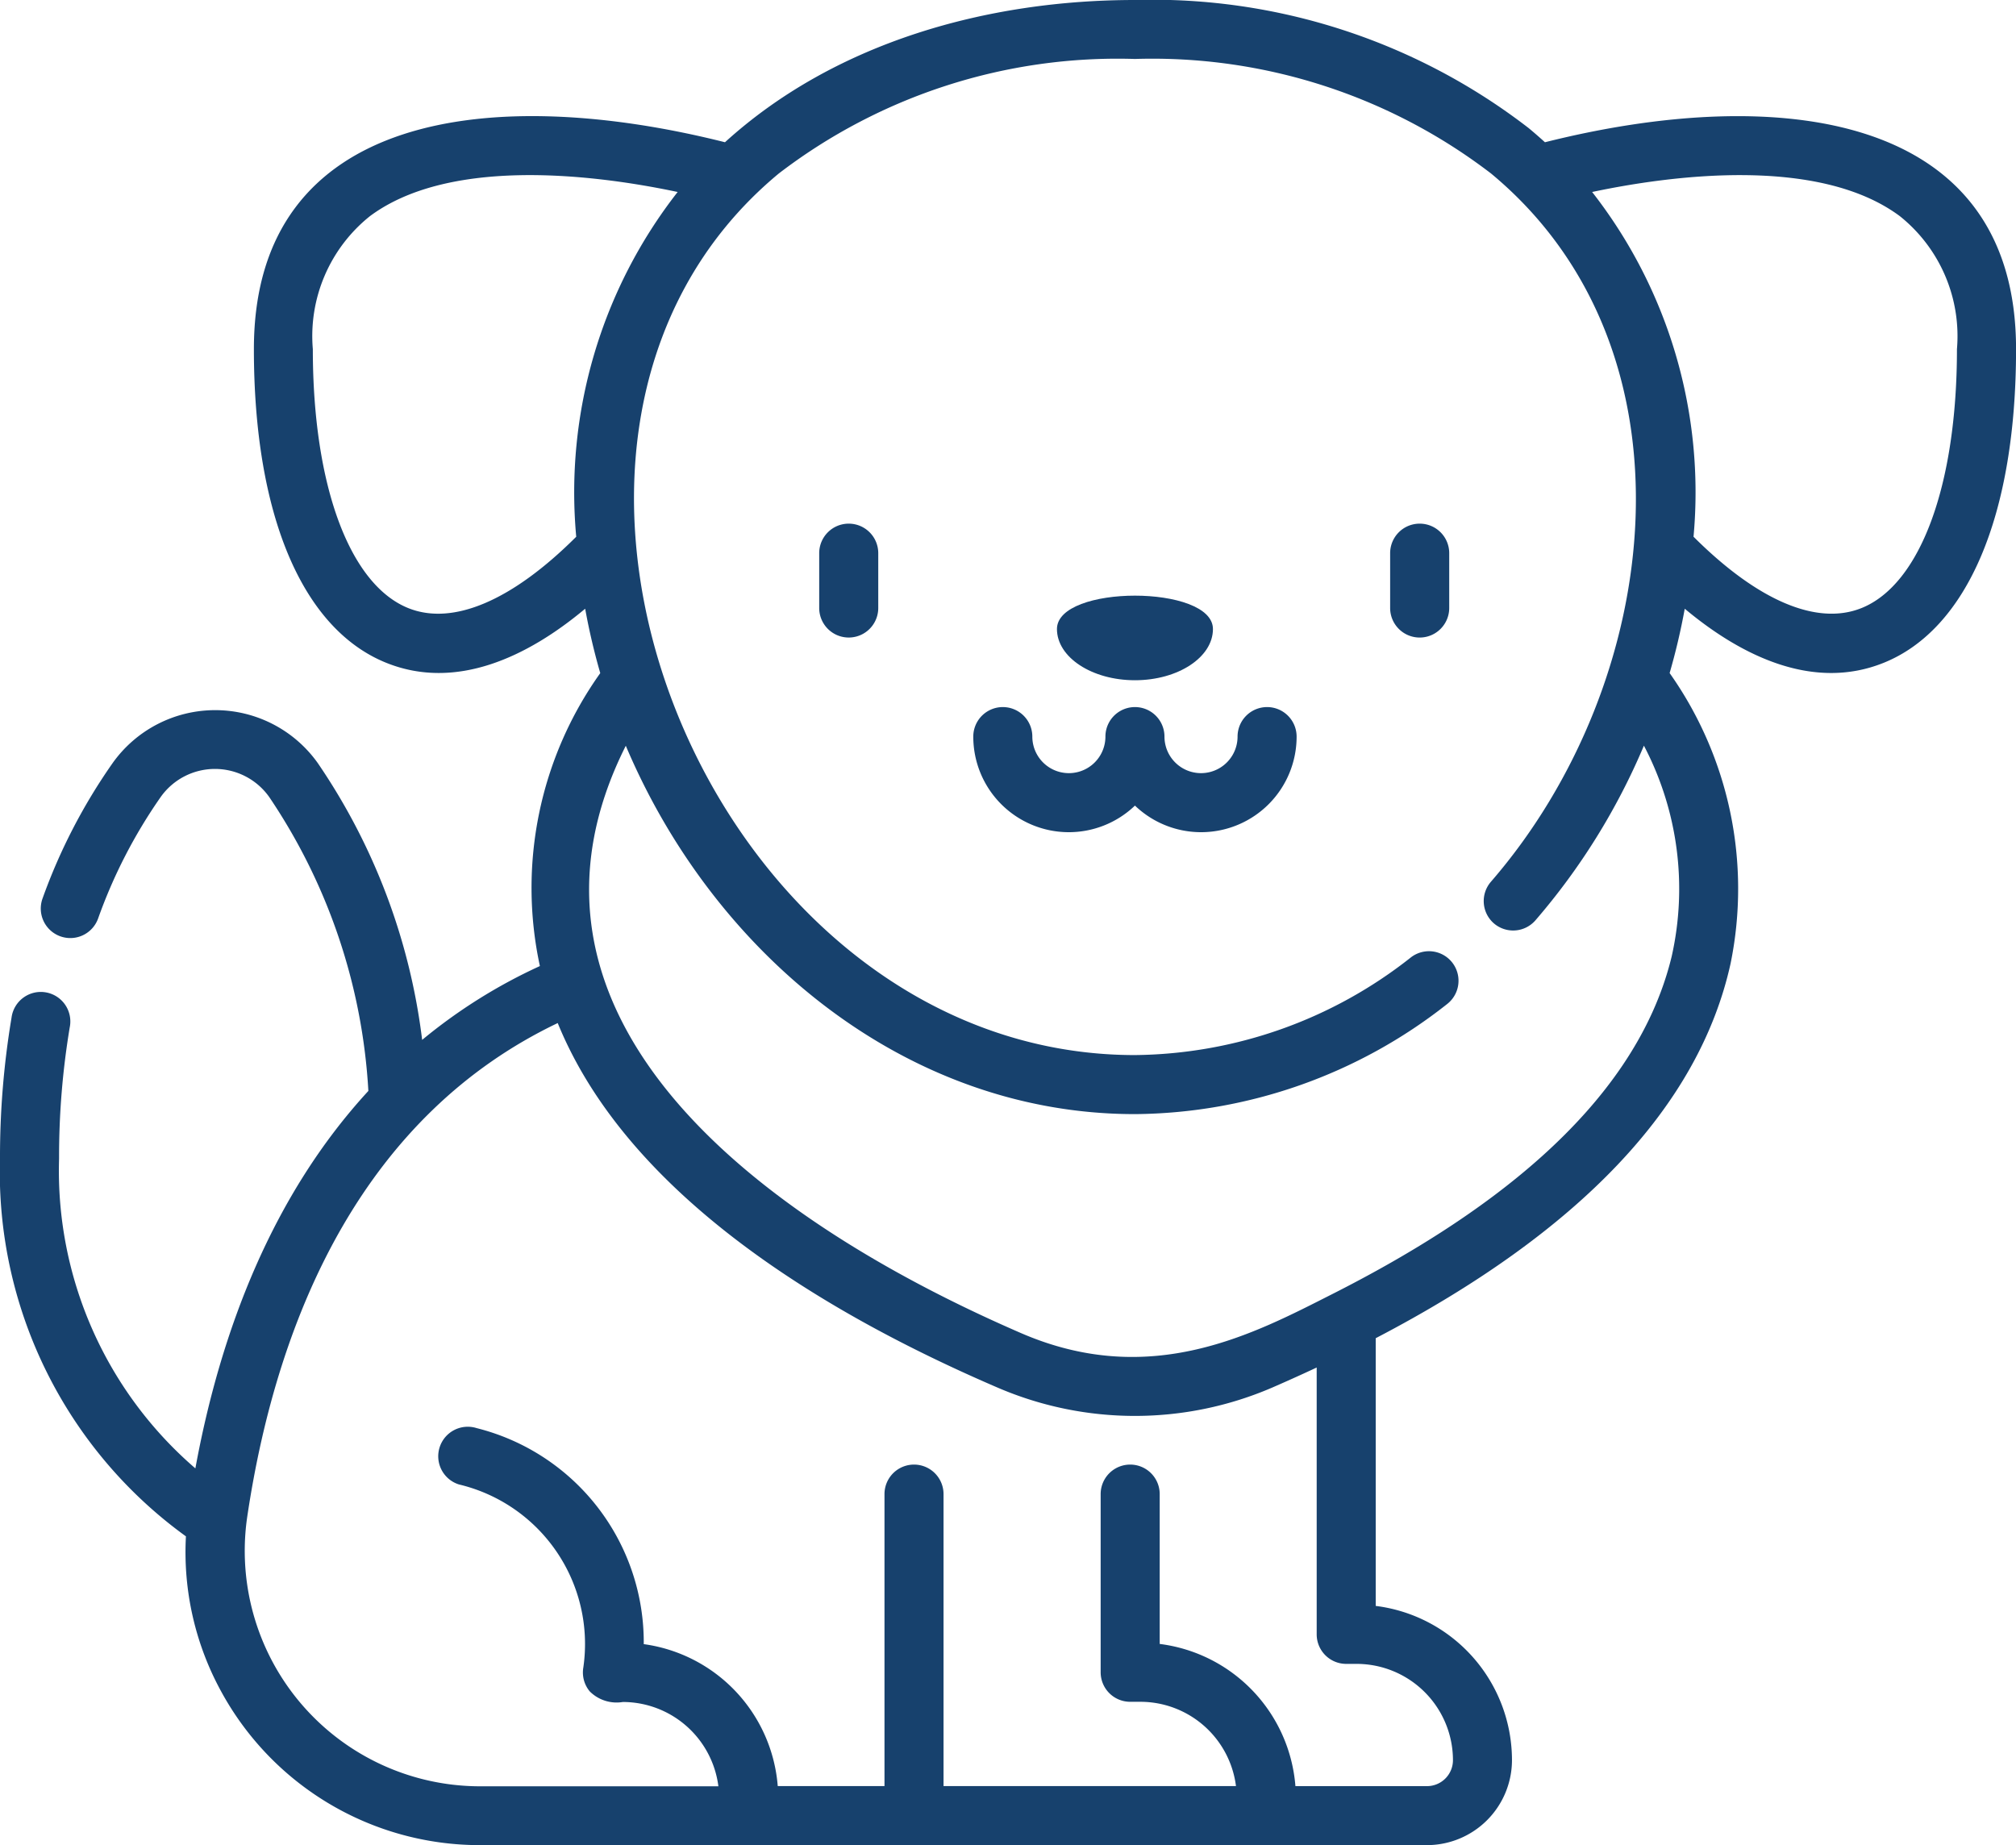 <svg xmlns="http://www.w3.org/2000/svg" width="72.789" height="66.622" viewBox="0 0 72.789 66.622">
  <g id="dog" transform="translate(0 -21.689)">
    <path id="Path_44678" data-name="Path 44678" d="M271.246,176.029c1.555,0,2.816-.828,2.816-1.849,0-1.607-5.632-1.607-5.632,0C268.43,175.2,269.691,176.029,271.246,176.029Z" transform="translate(-230.268 -129.779)" fill="#17416d"/>
    <path id="Path_44679" data-name="Path 44679" d="M209.117,154.679a1.066,1.066,0,0,0-1.066,1.066v1.98a1.066,1.066,0,0,0,2.132,0v-1.98A1.066,1.066,0,0,0,209.117,154.679Z" transform="translate(-178.473 -114.083)" fill="#17416d"/>
    <path id="Path_44680" data-name="Path 44680" d="M354.1,154.679a1.066,1.066,0,0,0-1.066,1.066v1.98a1.066,1.066,0,0,0,2.133,0v-1.98A1.066,1.066,0,0,0,354.1,154.679Z" transform="translate(-302.842 -114.083)" fill="#17416d"/>
    <path id="Path_44681" data-name="Path 44681" d="M257.8,201.268a1.066,1.066,0,0,0-1.066,1.066,1.319,1.319,0,1,1-2.639,0,1.066,1.066,0,1,0-2.132,0,1.319,1.319,0,0,1-2.639,0,1.066,1.066,0,1,0-2.132,0,3.449,3.449,0,0,0,5.837,2.491,3.449,3.449,0,0,0,5.837-2.491A1.066,1.066,0,0,0,257.8,201.268Z" transform="translate(-212.051 -154.049)" fill="#17416d"/>
    <path id="Path_44682" data-name="Path 44682" d="M55.781,26.825c-.191-.173-.385-.343-.585-.509a22.222,22.222,0,0,0-14.22-4.627c-5.327,0-10.831,1.526-14.8,5.136-8.346-2.1-17.009-1.139-17.009,7.468,0,5.982,1.746,10.113,4.79,11.332,2.51,1.005,5.088-.214,7.171-1.957a23.386,23.386,0,0,0,.545,2.325,13.355,13.355,0,0,0-2.18,10.577,19.179,19.179,0,0,0-4.251,2.666,22.568,22.568,0,0,0-3.772-10,4.544,4.544,0,0,0-7.4,0A20.572,20.572,0,0,0,1.536,54.13a1.066,1.066,0,0,0,2.005.726A18.448,18.448,0,0,1,5.8,50.469a2.4,2.4,0,0,1,3.922,0A21.081,21.081,0,0,1,13.3,61.079C9.863,64.813,7.972,69.7,7.054,74.707A14.18,14.18,0,0,1,2.133,63.518a28.35,28.35,0,0,1,.383-4.725,1.066,1.066,0,1,0-2.1-.357A30.49,30.49,0,0,0,0,63.518,16.228,16.228,0,0,0,6.713,77.161a10.472,10.472,0,0,0,1.259,5.576,10.629,10.629,0,0,0,9.35,5.573h34.2a3.073,3.073,0,0,0,3.069-3.069,5.618,5.618,0,0,0-4.92-5.568V70.007c7.369-3.84,11.675-8.378,12.812-13.525a13.49,13.49,0,0,0-2.2-10.491,23.38,23.38,0,0,0,.546-2.323c2.089,1.747,4.666,2.961,7.172,1.957,3.044-1.219,4.79-5.35,4.79-11.332,0-8.605-8.66-9.565-17.008-7.468ZM20.805,41.069c-2.311,2.307-4.453,3.222-6.06,2.578-2.128-.853-3.45-4.436-3.45-9.353a5.543,5.543,0,0,1,2.061-4.8c2.767-2.06,7.735-1.587,11.111-.873A17.61,17.61,0,0,0,20.805,41.069ZM47.54,71.06V80.7a1.066,1.066,0,0,0,1.066,1.066h.377a3.481,3.481,0,0,1,3.477,3.477.938.938,0,0,1-.937.937H46.772a5.619,5.619,0,0,0-4.9-5.134V75.636a1.066,1.066,0,1,0-2.132,0v6.433A1.066,1.066,0,0,0,40.8,83.135h.377a3.481,3.481,0,0,1,3.449,3.044H34.067V75.636a1.066,1.066,0,1,0-2.132,0V86.179H28.081a5.619,5.619,0,0,0-4.838-5.126,7.974,7.974,0,0,0-6.034-7.8,1.066,1.066,0,0,0-.64,2.034,5.921,5.921,0,0,1,4.494,6.6,1.067,1.067,0,0,0,.231.873,1.37,1.37,0,0,0,1.195.382,3.482,3.482,0,0,1,3.449,3.044H17.322a8.5,8.5,0,0,1-8.4-9.7c1.115-7.533,4.344-14.577,11.215-17.858,2.548,6.25,9.713,10.508,15.876,13.16a12.53,12.53,0,0,0,9.925,0c.384-.167.986-.434,1.6-.722ZM59.358,48.619a11.125,11.125,0,0,1,1,7.6c-1.362,5.64-7.077,9.571-12.231,12.183-2.815,1.423-6.558,3.46-11.264,1.42-9.855-4.273-19.108-11.584-14.268-21.206,3.171,7.5,10.112,13.3,18.382,13.3a18.42,18.42,0,0,0,11.267-3.97,1.066,1.066,0,0,0-1.3-1.691,16.308,16.308,0,0,1-9.967,3.529c-15.4,0-24.385-22.277-12.859-31.83a20.1,20.1,0,0,1,12.859-4.136,20.1,20.1,0,0,1,12.859,4.136c7.658,6.348,6.253,18.355-.006,25.573a1.066,1.066,0,0,0,.106,1.5c.445.386,0,0,0,0a1.066,1.066,0,0,0,1.5-.106,23.814,23.814,0,0,0,3.919-6.31Zm7.848-4.973c-1.608.644-3.749-.27-6.06-2.578a17.61,17.61,0,0,0-3.661-12.447c2.741-.58,8.146-1.334,11.111.873a5.544,5.544,0,0,1,2.061,4.8C70.657,39.21,69.335,42.794,67.207,43.646Z" fill="#17416d"/>
  </g>
</svg>
